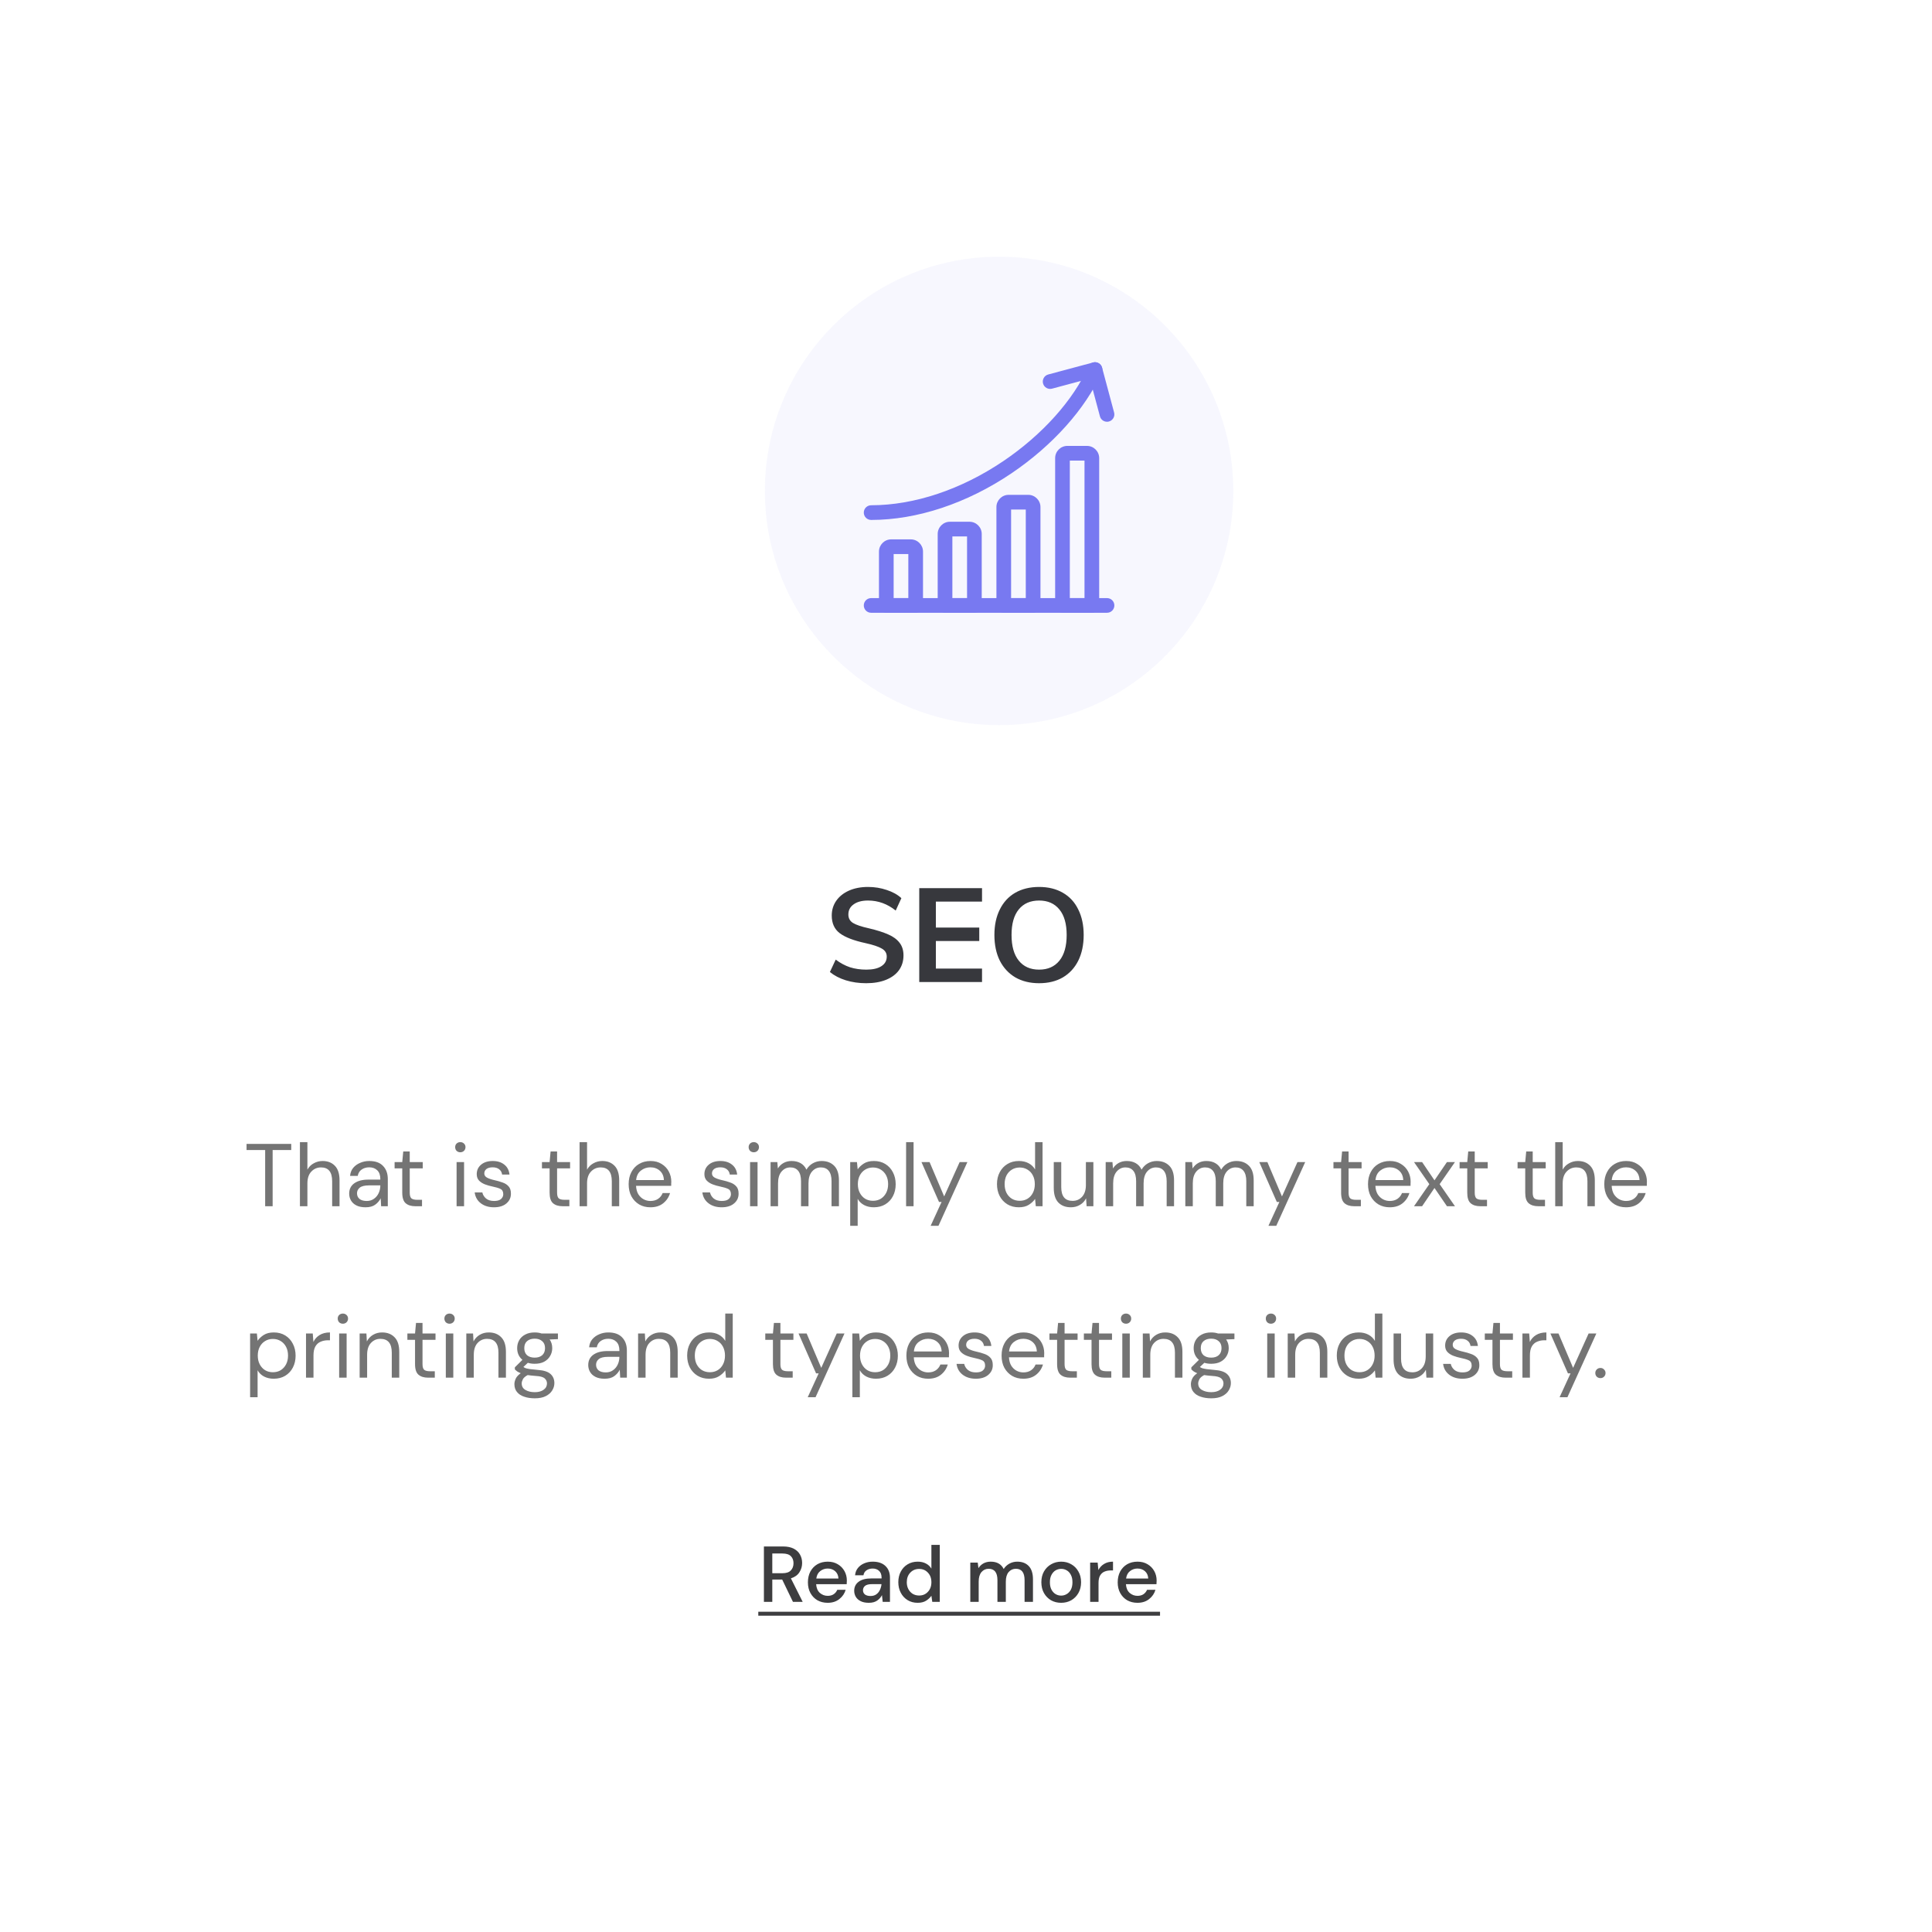 <svg width="293" height="293" viewBox="0 0 293 293" fill="none" xmlns="http://www.w3.org/2000/svg">
<g filter="url(#filter0_d_2_254)">
<rect x="12" y="6" width="268.932" height="268.932" rx="15" fill="white"/>
</g>
<path d="M131.36 149.111C130.267 149.111 129.24 148.965 128.28 148.671C127.333 148.378 126.527 147.958 125.86 147.411L126.74 145.531C127.433 146.051 128.153 146.438 128.9 146.691C129.66 146.931 130.487 147.051 131.38 147.051C132.367 147.051 133.127 146.878 133.66 146.531C134.207 146.185 134.48 145.698 134.48 145.071C134.48 144.538 134.227 144.131 133.72 143.851C133.227 143.558 132.407 143.285 131.26 143.031C129.473 142.645 128.173 142.145 127.36 141.531C126.547 140.918 126.14 140.025 126.14 138.851C126.14 138.011 126.367 137.265 126.82 136.611C127.273 135.958 127.913 135.445 128.74 135.071C129.58 134.698 130.547 134.511 131.64 134.511C132.64 134.511 133.587 134.665 134.48 134.971C135.387 135.265 136.127 135.678 136.7 136.211L135.84 138.091C134.573 137.078 133.173 136.571 131.64 136.571C130.72 136.571 129.993 136.765 129.46 137.151C128.927 137.525 128.66 138.038 128.66 138.691C128.66 139.251 128.893 139.678 129.36 139.971C129.84 140.265 130.653 140.538 131.8 140.791C132.987 141.071 133.953 141.378 134.7 141.711C135.447 142.031 136.02 142.451 136.42 142.971C136.82 143.478 137.02 144.118 137.02 144.891C137.02 145.745 136.793 146.491 136.34 147.131C135.887 147.758 135.233 148.245 134.38 148.591C133.527 148.938 132.52 149.111 131.36 149.111ZM139.411 134.691H148.931V136.731H141.931V140.671H148.511V142.711H141.931V146.891H148.931V148.931H139.411V134.691ZM157.587 149.111C156.213 149.111 155.013 148.818 153.987 148.231C152.973 147.631 152.187 146.785 151.627 145.691C151.08 144.585 150.807 143.285 150.807 141.791C150.807 140.311 151.08 139.025 151.627 137.931C152.173 136.825 152.953 135.978 153.967 135.391C154.993 134.805 156.2 134.511 157.587 134.511C158.973 134.511 160.173 134.805 161.187 135.391C162.213 135.978 162.993 136.825 163.527 137.931C164.073 139.025 164.347 140.311 164.347 141.791C164.347 143.285 164.073 144.585 163.527 145.691C162.98 146.785 162.2 147.631 161.187 148.231C160.173 148.818 158.973 149.111 157.587 149.111ZM157.587 147.051C158.907 147.051 159.933 146.598 160.667 145.691C161.4 144.785 161.767 143.485 161.767 141.791C161.767 140.111 161.4 138.825 160.667 137.931C159.933 137.025 158.907 136.571 157.587 136.571C156.267 136.571 155.24 137.018 154.507 137.911C153.773 138.805 153.407 140.098 153.407 141.791C153.407 143.485 153.773 144.785 154.507 145.691C155.24 146.598 156.267 147.051 157.587 147.051Z" fill="#37383D"/>
<path d="M40.213 182.931V174.413H37.391V173.481H44.168V174.413H41.347V182.931H40.213ZM45.486 182.931V173.211H46.62V177.383C46.845 176.969 47.164 176.649 47.578 176.424C47.992 176.19 48.442 176.073 48.928 176.073C49.702 176.073 50.323 176.316 50.791 176.802C51.259 177.279 51.493 178.017 51.493 179.016V182.931H50.373V179.138C50.373 177.743 49.81 177.045 48.685 177.045C48.1 177.045 47.61 177.257 47.214 177.68C46.818 178.094 46.62 178.688 46.62 179.462V182.931H45.486ZM55.439 183.093C54.881 183.093 54.417 182.999 54.048 182.81C53.679 182.621 53.405 182.369 53.225 182.054C53.045 181.739 52.955 181.397 52.955 181.028C52.955 180.344 53.216 179.817 53.738 179.448C54.26 179.079 54.971 178.895 55.871 178.895H57.68V178.814C57.68 178.229 57.527 177.788 57.221 177.491C56.915 177.185 56.505 177.032 55.992 177.032C55.551 177.032 55.169 177.144 54.845 177.369C54.53 177.585 54.332 177.905 54.251 178.328H53.09C53.135 177.842 53.297 177.432 53.576 177.099C53.864 176.766 54.219 176.514 54.642 176.343C55.065 176.163 55.515 176.073 55.992 176.073C56.928 176.073 57.63 176.325 58.098 176.829C58.575 177.324 58.814 177.986 58.814 178.814V182.931H57.801L57.734 181.73C57.545 182.108 57.266 182.432 56.897 182.702C56.537 182.963 56.051 183.093 55.439 183.093ZM55.614 182.135C56.046 182.135 56.415 182.022 56.721 181.797C57.036 181.572 57.275 181.28 57.437 180.92C57.599 180.56 57.68 180.182 57.68 179.786V179.772H55.965C55.299 179.772 54.827 179.889 54.548 180.123C54.278 180.348 54.143 180.632 54.143 180.974C54.143 181.325 54.269 181.608 54.521 181.824C54.782 182.031 55.146 182.135 55.614 182.135ZM62.976 182.931C62.364 182.931 61.883 182.783 61.532 182.486C61.181 182.189 61.005 181.653 61.005 180.879V177.194H59.844V176.235H61.005L61.154 174.629H62.139V176.235H64.11V177.194H62.139V180.879C62.139 181.302 62.225 181.59 62.396 181.743C62.567 181.887 62.868 181.959 63.3 181.959H64.002V182.931H62.976ZM69.812 174.75C69.587 174.75 69.398 174.678 69.245 174.534C69.101 174.381 69.029 174.192 69.029 173.967C69.029 173.751 69.101 173.571 69.245 173.427C69.398 173.283 69.587 173.211 69.812 173.211C70.028 173.211 70.213 173.283 70.366 173.427C70.519 173.571 70.595 173.751 70.595 173.967C70.595 174.192 70.519 174.381 70.366 174.534C70.213 174.678 70.028 174.75 69.812 174.75ZM69.245 182.931V176.235H70.379V182.931H69.245ZM74.919 183.093C74.118 183.093 73.452 182.891 72.921 182.486C72.39 182.081 72.079 181.532 71.989 180.839H73.15C73.222 181.19 73.407 181.496 73.704 181.757C74.01 182.009 74.419 182.135 74.932 182.135C75.409 182.135 75.76 182.036 75.985 181.838C76.21 181.631 76.323 181.388 76.323 181.109C76.323 180.704 76.174 180.434 75.877 180.299C75.589 180.164 75.18 180.042 74.649 179.934C74.289 179.862 73.929 179.759 73.569 179.624C73.209 179.489 72.907 179.3 72.664 179.057C72.421 178.805 72.3 178.476 72.3 178.071C72.3 177.486 72.516 177.009 72.948 176.64C73.389 176.262 73.983 176.073 74.73 176.073C75.441 176.073 76.021 176.253 76.471 176.613C76.93 176.964 77.196 177.468 77.268 178.125H76.147C76.102 177.783 75.954 177.518 75.702 177.329C75.459 177.131 75.13 177.032 74.716 177.032C74.311 177.032 73.996 177.117 73.771 177.288C73.555 177.459 73.447 177.684 73.447 177.963C73.447 178.233 73.587 178.445 73.866 178.598C74.154 178.751 74.541 178.881 75.027 178.989C75.441 179.079 75.832 179.192 76.201 179.327C76.579 179.453 76.885 179.646 77.119 179.907C77.362 180.159 77.484 180.528 77.484 181.014C77.493 181.617 77.263 182.117 76.795 182.513C76.336 182.9 75.711 183.093 74.919 183.093ZM85.323 182.931C84.711 182.931 84.229 182.783 83.878 182.486C83.527 182.189 83.352 181.653 83.352 180.879V177.194H82.191V176.235H83.352L83.5 174.629H84.486V176.235H86.457V177.194H84.486V180.879C84.486 181.302 84.571 181.59 84.742 181.743C84.913 181.887 85.215 181.959 85.647 181.959H86.349V182.931H85.323ZM87.897 182.931V173.211H89.031V177.383C89.256 176.969 89.576 176.649 89.99 176.424C90.404 176.19 90.854 176.073 91.34 176.073C92.114 176.073 92.735 176.316 93.203 176.802C93.671 177.279 93.905 178.017 93.905 179.016V182.931H92.784V179.138C92.784 177.743 92.222 177.045 91.097 177.045C90.512 177.045 90.021 177.257 89.625 177.68C89.229 178.094 89.031 178.688 89.031 179.462V182.931H87.897ZM98.633 183.093C97.994 183.093 97.427 182.949 96.932 182.661C96.437 182.364 96.046 181.955 95.758 181.433C95.479 180.911 95.339 180.294 95.339 179.583C95.339 178.881 95.479 178.269 95.758 177.747C96.037 177.216 96.424 176.807 96.919 176.519C97.423 176.222 98.003 176.073 98.66 176.073C99.308 176.073 99.866 176.222 100.334 176.519C100.811 176.807 101.176 177.189 101.428 177.666C101.68 178.143 101.806 178.656 101.806 179.205C101.806 179.304 101.801 179.403 101.792 179.502C101.792 179.601 101.792 179.714 101.792 179.84H96.46C96.487 180.353 96.604 180.78 96.811 181.122C97.027 181.455 97.292 181.707 97.607 181.878C97.931 182.049 98.273 182.135 98.633 182.135C99.101 182.135 99.493 182.027 99.808 181.811C100.123 181.595 100.352 181.302 100.496 180.933H101.617C101.437 181.554 101.09 182.072 100.577 182.486C100.073 182.891 99.425 183.093 98.633 183.093ZM98.633 177.032C98.093 177.032 97.612 177.198 97.189 177.531C96.775 177.855 96.536 178.332 96.473 178.962H100.685C100.658 178.359 100.451 177.887 100.064 177.545C99.677 177.203 99.2 177.032 98.633 177.032ZM109.447 183.093C108.646 183.093 107.98 182.891 107.449 182.486C106.918 182.081 106.607 181.532 106.517 180.839H107.678C107.75 181.19 107.935 181.496 108.232 181.757C108.538 182.009 108.947 182.135 109.46 182.135C109.937 182.135 110.288 182.036 110.513 181.838C110.738 181.631 110.851 181.388 110.851 181.109C110.851 180.704 110.702 180.434 110.405 180.299C110.117 180.164 109.708 180.042 109.177 179.934C108.817 179.862 108.457 179.759 108.097 179.624C107.737 179.489 107.435 179.3 107.192 179.057C106.949 178.805 106.828 178.476 106.828 178.071C106.828 177.486 107.044 177.009 107.476 176.64C107.917 176.262 108.511 176.073 109.258 176.073C109.969 176.073 110.549 176.253 110.999 176.613C111.458 176.964 111.724 177.468 111.796 178.125H110.675C110.63 177.783 110.482 177.518 110.23 177.329C109.987 177.131 109.658 177.032 109.244 177.032C108.839 177.032 108.524 177.117 108.299 177.288C108.083 177.459 107.975 177.684 107.975 177.963C107.975 178.233 108.115 178.445 108.394 178.598C108.682 178.751 109.069 178.881 109.555 178.989C109.969 179.079 110.36 179.192 110.729 179.327C111.107 179.453 111.413 179.646 111.647 179.907C111.89 180.159 112.012 180.528 112.012 181.014C112.021 181.617 111.791 182.117 111.323 182.513C110.864 182.9 110.239 183.093 109.447 183.093ZM114.32 174.75C114.095 174.75 113.906 174.678 113.753 174.534C113.609 174.381 113.537 174.192 113.537 173.967C113.537 173.751 113.609 173.571 113.753 173.427C113.906 173.283 114.095 173.211 114.32 173.211C114.536 173.211 114.721 173.283 114.874 173.427C115.027 173.571 115.103 173.751 115.103 173.967C115.103 174.192 115.027 174.381 114.874 174.534C114.721 174.678 114.536 174.75 114.32 174.75ZM113.753 182.931V176.235H114.887V182.931H113.753ZM116.862 182.931V176.235H117.888L117.969 177.207C118.185 176.847 118.473 176.568 118.833 176.37C119.193 176.172 119.598 176.073 120.048 176.073C120.579 176.073 121.033 176.181 121.411 176.397C121.798 176.613 122.095 176.942 122.302 177.383C122.536 176.978 122.856 176.658 123.261 176.424C123.675 176.19 124.12 176.073 124.597 176.073C125.398 176.073 126.037 176.316 126.514 176.802C126.991 177.279 127.23 178.017 127.23 179.016V182.931H126.109V179.138C126.109 178.445 125.97 177.923 125.691 177.572C125.412 177.221 125.011 177.045 124.489 177.045C123.949 177.045 123.499 177.257 123.139 177.68C122.788 178.094 122.613 178.688 122.613 179.462V182.931H121.479V179.138C121.479 178.445 121.339 177.923 121.06 177.572C120.781 177.221 120.381 177.045 119.859 177.045C119.328 177.045 118.882 177.257 118.522 177.68C118.171 178.094 117.996 178.688 117.996 179.462V182.931H116.862ZM128.938 185.901V176.235H129.964L130.072 177.342C130.288 177.018 130.594 176.726 130.99 176.465C131.395 176.204 131.908 176.073 132.529 176.073C133.195 176.073 133.775 176.226 134.27 176.532C134.765 176.838 135.148 177.257 135.418 177.788C135.697 178.319 135.836 178.922 135.836 179.597C135.836 180.272 135.697 180.875 135.418 181.406C135.148 181.928 134.761 182.342 134.257 182.648C133.762 182.945 133.181 183.093 132.515 183.093C131.966 183.093 131.476 182.981 131.044 182.756C130.621 182.531 130.297 182.216 130.072 181.811V185.901H128.938ZM132.394 182.108C132.844 182.108 133.24 182.004 133.582 181.797C133.924 181.581 134.194 181.284 134.392 180.906C134.59 180.528 134.689 180.087 134.689 179.583C134.689 179.079 134.59 178.638 134.392 178.26C134.194 177.882 133.924 177.59 133.582 177.383C133.24 177.167 132.844 177.059 132.394 177.059C131.944 177.059 131.548 177.167 131.206 177.383C130.864 177.59 130.594 177.882 130.396 178.26C130.198 178.638 130.099 179.079 130.099 179.583C130.099 180.087 130.198 180.528 130.396 180.906C130.594 181.284 130.864 181.581 131.206 181.797C131.548 182.004 131.944 182.108 132.394 182.108ZM137.415 182.931V173.211H138.549V182.931H137.415ZM141.137 185.901L142.797 182.283H142.406L139.746 176.235H140.975L143.189 181.446L145.538 176.235H146.712L142.325 185.901H141.137ZM154.519 183.093C153.853 183.093 153.268 182.94 152.764 182.634C152.269 182.328 151.882 181.91 151.603 181.379C151.333 180.848 151.198 180.245 151.198 179.57C151.198 178.895 151.338 178.296 151.617 177.774C151.896 177.243 152.283 176.829 152.778 176.532C153.273 176.226 153.858 176.073 154.533 176.073C155.082 176.073 155.568 176.186 155.991 176.411C156.414 176.636 156.742 176.951 156.976 177.356V173.211H158.11V182.931H157.084L156.976 181.824C156.76 182.148 156.45 182.441 156.045 182.702C155.64 182.963 155.131 183.093 154.519 183.093ZM154.641 182.108C155.091 182.108 155.487 182.004 155.829 181.797C156.18 181.581 156.45 181.284 156.639 180.906C156.837 180.528 156.936 180.087 156.936 179.583C156.936 179.079 156.837 178.638 156.639 178.26C156.45 177.882 156.18 177.59 155.829 177.383C155.487 177.167 155.091 177.059 154.641 177.059C154.2 177.059 153.804 177.167 153.453 177.383C153.111 177.59 152.841 177.882 152.643 178.26C152.454 178.638 152.359 179.079 152.359 179.583C152.359 180.087 152.454 180.528 152.643 180.906C152.841 181.284 153.111 181.581 153.453 181.797C153.804 182.004 154.2 182.108 154.641 182.108ZM162.402 183.093C161.61 183.093 160.98 182.855 160.512 182.378C160.044 181.892 159.81 181.149 159.81 180.15V176.235H160.944V180.029C160.944 181.424 161.516 182.121 162.659 182.121C163.244 182.121 163.725 181.914 164.103 181.5C164.49 181.077 164.684 180.479 164.684 179.705V176.235H165.818V182.931H164.792L164.711 181.73C164.504 182.153 164.193 182.486 163.779 182.729C163.374 182.972 162.915 183.093 162.402 183.093ZM167.684 182.931V176.235H168.71L168.791 177.207C169.007 176.847 169.295 176.568 169.655 176.37C170.015 176.172 170.42 176.073 170.87 176.073C171.401 176.073 171.856 176.181 172.234 176.397C172.621 176.613 172.918 176.942 173.125 177.383C173.359 176.978 173.678 176.658 174.083 176.424C174.497 176.19 174.943 176.073 175.42 176.073C176.221 176.073 176.86 176.316 177.337 176.802C177.814 177.279 178.052 178.017 178.052 179.016V182.931H176.932V179.138C176.932 178.445 176.792 177.923 176.513 177.572C176.234 177.221 175.834 177.045 175.312 177.045C174.772 177.045 174.322 177.257 173.962 177.68C173.611 178.094 173.435 178.688 173.435 179.462V182.931H172.301V179.138C172.301 178.445 172.162 177.923 171.883 177.572C171.604 177.221 171.203 177.045 170.681 177.045C170.15 177.045 169.705 177.257 169.345 177.68C168.994 178.094 168.818 178.688 168.818 179.462V182.931H167.684ZM179.761 182.931V176.235H180.787L180.868 177.207C181.084 176.847 181.372 176.568 181.732 176.37C182.092 176.172 182.497 176.073 182.947 176.073C183.478 176.073 183.932 176.181 184.31 176.397C184.697 176.613 184.994 176.942 185.201 177.383C185.435 176.978 185.755 176.658 186.16 176.424C186.574 176.19 187.019 176.073 187.496 176.073C188.297 176.073 188.936 176.316 189.413 176.802C189.89 177.279 190.129 178.017 190.129 179.016V182.931H189.008V179.138C189.008 178.445 188.869 177.923 188.59 177.572C188.311 177.221 187.91 177.045 187.388 177.045C186.848 177.045 186.398 177.257 186.038 177.68C185.687 178.094 185.512 178.688 185.512 179.462V182.931H184.378V179.138C184.378 178.445 184.238 177.923 183.959 177.572C183.68 177.221 183.28 177.045 182.758 177.045C182.227 177.045 181.781 177.257 181.421 177.68C181.07 178.094 180.895 178.688 180.895 179.462V182.931H179.761ZM192.368 185.901L194.028 182.283H193.637L190.977 176.235H192.206L194.42 181.446L196.769 176.235H197.943L193.556 185.901H192.368ZM205.359 182.931C204.747 182.931 204.266 182.783 203.915 182.486C203.564 182.189 203.388 181.653 203.388 180.879V177.194H202.227V176.235H203.388L203.537 174.629H204.522V176.235H206.493V177.194H204.522V180.879C204.522 181.302 204.608 181.59 204.779 181.743C204.95 181.887 205.251 181.959 205.683 181.959H206.385V182.931H205.359ZM210.76 183.093C210.121 183.093 209.554 182.949 209.059 182.661C208.564 182.364 208.172 181.955 207.884 181.433C207.605 180.911 207.466 180.294 207.466 179.583C207.466 178.881 207.605 178.269 207.884 177.747C208.163 177.216 208.55 176.807 209.045 176.519C209.549 176.222 210.13 176.073 210.787 176.073C211.435 176.073 211.993 176.222 212.461 176.519C212.938 176.807 213.302 177.189 213.554 177.666C213.806 178.143 213.932 178.656 213.932 179.205C213.932 179.304 213.928 179.403 213.919 179.502C213.919 179.601 213.919 179.714 213.919 179.84H208.586C208.613 180.353 208.73 180.78 208.937 181.122C209.153 181.455 209.419 181.707 209.734 181.878C210.058 182.049 210.4 182.135 210.76 182.135C211.228 182.135 211.619 182.027 211.934 181.811C212.249 181.595 212.479 181.302 212.623 180.933H213.743C213.563 181.554 213.217 182.072 212.704 182.486C212.2 182.891 211.552 183.093 210.76 183.093ZM210.76 177.032C210.22 177.032 209.738 177.198 209.315 177.531C208.901 177.855 208.663 178.332 208.6 178.962H212.812C212.785 178.359 212.578 177.887 212.191 177.545C211.804 177.203 211.327 177.032 210.76 177.032ZM214.444 182.931L216.766 179.583L214.444 176.235H215.672L217.549 179.003L219.439 176.235H220.654L218.332 179.583L220.654 182.931H219.439L217.549 180.164L215.672 182.931H214.444ZM224.489 182.931C223.877 182.931 223.395 182.783 223.044 182.486C222.693 182.189 222.518 181.653 222.518 180.879V177.194H221.357V176.235H222.518L222.666 174.629H223.652V176.235H225.623V177.194H223.652V180.879C223.652 181.302 223.737 181.59 223.908 181.743C224.079 181.887 224.381 181.959 224.813 181.959H225.515V182.931H224.489ZM233.282 182.931C232.67 182.931 232.189 182.783 231.838 182.486C231.487 182.189 231.311 181.653 231.311 180.879V177.194H230.15V176.235H231.311L231.46 174.629H232.445V176.235H234.416V177.194H232.445V180.879C232.445 181.302 232.531 181.59 232.702 181.743C232.873 181.887 233.174 181.959 233.606 181.959H234.308V182.931H233.282ZM235.857 182.931V173.211H236.991V177.383C237.216 176.969 237.535 176.649 237.949 176.424C238.363 176.19 238.813 176.073 239.299 176.073C240.073 176.073 240.694 176.316 241.162 176.802C241.63 177.279 241.864 178.017 241.864 179.016V182.931H240.744V179.138C240.744 177.743 240.181 177.045 239.056 177.045C238.471 177.045 237.981 177.257 237.585 177.68C237.189 178.094 236.991 178.688 236.991 179.462V182.931H235.857ZM246.593 183.093C245.954 183.093 245.387 182.949 244.892 182.661C244.397 182.364 244.005 181.955 243.717 181.433C243.438 180.911 243.299 180.294 243.299 179.583C243.299 178.881 243.438 178.269 243.717 177.747C243.996 177.216 244.383 176.807 244.878 176.519C245.382 176.222 245.963 176.073 246.62 176.073C247.268 176.073 247.826 176.222 248.294 176.519C248.771 176.807 249.135 177.189 249.387 177.666C249.639 178.143 249.765 178.656 249.765 179.205C249.765 179.304 249.761 179.403 249.752 179.502C249.752 179.601 249.752 179.714 249.752 179.84H244.419C244.446 180.353 244.563 180.78 244.77 181.122C244.986 181.455 245.252 181.707 245.567 181.878C245.891 182.049 246.233 182.135 246.593 182.135C247.061 182.135 247.452 182.027 247.767 181.811C248.082 181.595 248.312 181.302 248.456 180.933H249.576C249.396 181.554 249.05 182.072 248.537 182.486C248.033 182.891 247.385 183.093 246.593 183.093ZM246.593 177.032C246.053 177.032 245.571 177.198 245.148 177.531C244.734 177.855 244.496 178.332 244.433 178.962H248.645C248.618 178.359 248.411 177.887 248.024 177.545C247.637 177.203 247.16 177.032 246.593 177.032ZM37.931 211.901V202.235H38.957L39.065 203.342C39.281 203.018 39.587 202.726 39.983 202.465C40.388 202.204 40.901 202.073 41.522 202.073C42.188 202.073 42.769 202.226 43.264 202.532C43.759 202.838 44.141 203.257 44.411 203.788C44.69 204.319 44.83 204.922 44.83 205.597C44.83 206.272 44.69 206.875 44.411 207.406C44.141 207.928 43.754 208.342 43.25 208.648C42.755 208.945 42.175 209.093 41.509 209.093C40.96 209.093 40.469 208.981 40.037 208.756C39.614 208.531 39.29 208.216 39.065 207.811V211.901H37.931ZM41.387 208.108C41.837 208.108 42.233 208.004 42.575 207.797C42.917 207.581 43.187 207.284 43.385 206.906C43.583 206.528 43.682 206.087 43.682 205.583C43.682 205.079 43.583 204.638 43.385 204.26C43.187 203.882 42.917 203.59 42.575 203.383C42.233 203.167 41.837 203.059 41.387 203.059C40.937 203.059 40.541 203.167 40.199 203.383C39.857 203.59 39.587 203.882 39.389 204.26C39.191 204.638 39.092 205.079 39.092 205.583C39.092 206.087 39.191 206.528 39.389 206.906C39.587 207.284 39.857 207.581 40.199 207.797C40.541 208.004 40.937 208.108 41.387 208.108ZM46.408 208.931V202.235H47.434L47.529 203.518C47.736 203.077 48.051 202.726 48.474 202.465C48.897 202.204 49.419 202.073 50.04 202.073V203.261H49.73C49.334 203.261 48.969 203.333 48.636 203.477C48.303 203.612 48.038 203.846 47.84 204.179C47.642 204.512 47.542 204.971 47.542 205.556V208.931H46.408ZM52.001 200.75C51.776 200.75 51.587 200.678 51.434 200.534C51.29 200.381 51.218 200.192 51.218 199.967C51.218 199.751 51.29 199.571 51.434 199.427C51.587 199.283 51.776 199.211 52.001 199.211C52.217 199.211 52.402 199.283 52.555 199.427C52.708 199.571 52.784 199.751 52.784 199.967C52.784 200.192 52.708 200.381 52.555 200.534C52.402 200.678 52.217 200.75 52.001 200.75ZM51.434 208.931V202.235H52.568V208.931H51.434ZM54.543 208.931V202.235H55.569L55.636 203.437C55.852 203.014 56.163 202.681 56.568 202.438C56.973 202.195 57.432 202.073 57.945 202.073C58.737 202.073 59.367 202.316 59.835 202.802C60.312 203.279 60.55 204.017 60.55 205.016V208.931H59.416V205.138C59.416 203.743 58.84 203.045 57.688 203.045C57.112 203.045 56.631 203.257 56.244 203.68C55.866 204.094 55.677 204.688 55.677 205.462V208.931H54.543ZM64.914 208.931C64.302 208.931 63.821 208.783 63.47 208.486C63.119 208.189 62.943 207.653 62.943 206.879V203.194H61.782V202.235H62.943L63.092 200.629H64.077V202.235H66.048V203.194H64.077V206.879C64.077 207.302 64.163 207.59 64.334 207.743C64.505 207.887 64.806 207.959 65.238 207.959H65.94V208.931H64.914ZM68.178 200.75C67.953 200.75 67.764 200.678 67.611 200.534C67.467 200.381 67.395 200.192 67.395 199.967C67.395 199.751 67.467 199.571 67.611 199.427C67.764 199.283 67.953 199.211 68.178 199.211C68.394 199.211 68.578 199.283 68.731 199.427C68.884 199.571 68.961 199.751 68.961 199.967C68.961 200.192 68.884 200.381 68.731 200.534C68.578 200.678 68.394 200.75 68.178 200.75ZM67.611 208.931V202.235H68.745V208.931H67.611ZM70.719 208.931V202.235H71.745L71.812 203.437C72.028 203.014 72.339 202.681 72.744 202.438C73.149 202.195 73.608 202.073 74.121 202.073C74.913 202.073 75.543 202.316 76.011 202.802C76.488 203.279 76.727 204.017 76.727 205.016V208.931H75.593V205.138C75.593 203.743 75.016 203.045 73.865 203.045C73.288 203.045 72.807 203.257 72.42 203.68C72.042 204.094 71.853 204.688 71.853 205.462V208.931H70.719ZM81.091 206.825C80.713 206.825 80.366 206.776 80.051 206.677L79.376 207.311C79.475 207.383 79.597 207.446 79.741 207.5C79.894 207.545 80.11 207.59 80.389 207.635C80.668 207.671 81.059 207.712 81.563 207.757C82.463 207.82 83.107 208.027 83.494 208.378C83.881 208.729 84.074 209.188 84.074 209.755C84.074 210.142 83.966 210.511 83.75 210.862C83.543 211.213 83.219 211.501 82.778 211.726C82.346 211.951 81.788 212.063 81.104 212.063C80.501 212.063 79.966 211.982 79.498 211.82C79.03 211.667 78.665 211.429 78.404 211.105C78.143 210.79 78.013 210.389 78.013 209.903C78.013 209.651 78.08 209.377 78.215 209.08C78.35 208.792 78.602 208.517 78.971 208.256C78.773 208.175 78.602 208.09 78.458 208C78.323 207.901 78.197 207.793 78.08 207.676V207.365L79.228 206.231C78.697 205.781 78.431 205.187 78.431 204.449C78.431 204.008 78.535 203.608 78.742 203.248C78.949 202.888 79.25 202.604 79.646 202.397C80.042 202.181 80.524 202.073 81.091 202.073C81.478 202.073 81.829 202.127 82.144 202.235H84.614V203.086L83.359 203.14C83.62 203.518 83.75 203.954 83.75 204.449C83.75 204.89 83.642 205.291 83.426 205.651C83.219 206.011 82.918 206.299 82.522 206.515C82.135 206.722 81.658 206.825 81.091 206.825ZM81.091 205.894C81.568 205.894 81.946 205.772 82.225 205.529C82.513 205.277 82.657 204.917 82.657 204.449C82.657 203.99 82.513 203.639 82.225 203.396C81.946 203.144 81.568 203.018 81.091 203.018C80.605 203.018 80.218 203.144 79.93 203.396C79.651 203.639 79.511 203.99 79.511 204.449C79.511 204.917 79.651 205.277 79.93 205.529C80.218 205.772 80.605 205.894 81.091 205.894ZM79.12 209.795C79.12 210.245 79.309 210.578 79.687 210.794C80.065 211.019 80.537 211.132 81.104 211.132C81.662 211.132 82.108 211.01 82.441 210.767C82.783 210.524 82.954 210.2 82.954 209.795C82.954 209.507 82.837 209.255 82.603 209.039C82.369 208.832 81.937 208.711 81.307 208.675C80.812 208.639 80.384 208.594 80.024 208.54C79.655 208.738 79.412 208.949 79.295 209.174C79.178 209.408 79.12 209.615 79.12 209.795ZM91.694 209.093C91.136 209.093 90.672 208.999 90.303 208.81C89.934 208.621 89.66 208.369 89.48 208.054C89.3 207.739 89.21 207.397 89.21 207.028C89.21 206.344 89.471 205.817 89.993 205.448C90.515 205.079 91.226 204.895 92.126 204.895H93.935V204.814C93.935 204.229 93.782 203.788 93.476 203.491C93.17 203.185 92.76 203.032 92.247 203.032C91.806 203.032 91.424 203.144 91.1 203.369C90.785 203.585 90.587 203.905 90.506 204.328H89.345C89.39 203.842 89.552 203.432 89.831 203.099C90.119 202.766 90.474 202.514 90.897 202.343C91.32 202.163 91.77 202.073 92.247 202.073C93.183 202.073 93.885 202.325 94.353 202.829C94.83 203.324 95.069 203.986 95.069 204.814V208.931H94.056L93.989 207.73C93.8 208.108 93.521 208.432 93.152 208.702C92.792 208.963 92.306 209.093 91.694 209.093ZM91.869 208.135C92.301 208.135 92.67 208.022 92.976 207.797C93.291 207.572 93.53 207.28 93.692 206.92C93.854 206.56 93.935 206.182 93.935 205.786V205.772H92.22C91.554 205.772 91.082 205.889 90.803 206.123C90.533 206.348 90.398 206.632 90.398 206.974C90.398 207.325 90.524 207.608 90.776 207.824C91.037 208.031 91.401 208.135 91.869 208.135ZM96.77 208.931V202.235H97.796L97.863 203.437C98.079 203.014 98.39 202.681 98.795 202.438C99.2 202.195 99.659 202.073 100.172 202.073C100.964 202.073 101.594 202.316 102.062 202.802C102.539 203.279 102.777 204.017 102.777 205.016V208.931H101.643V205.138C101.643 203.743 101.067 203.045 99.915 203.045C99.339 203.045 98.858 203.257 98.471 203.68C98.093 204.094 97.904 204.688 97.904 205.462V208.931H96.77ZM107.533 209.093C106.867 209.093 106.282 208.94 105.778 208.634C105.283 208.328 104.896 207.91 104.617 207.379C104.347 206.848 104.212 206.245 104.212 205.57C104.212 204.895 104.351 204.296 104.63 203.774C104.909 203.243 105.296 202.829 105.791 202.532C106.286 202.226 106.871 202.073 107.546 202.073C108.095 202.073 108.581 202.186 109.004 202.411C109.427 202.636 109.756 202.951 109.99 203.356V199.211H111.124V208.931H110.098L109.99 207.824C109.774 208.148 109.463 208.441 109.058 208.702C108.653 208.963 108.145 209.093 107.533 209.093ZM107.654 208.108C108.104 208.108 108.5 208.004 108.842 207.797C109.193 207.581 109.463 207.284 109.652 206.906C109.85 206.528 109.949 206.087 109.949 205.583C109.949 205.079 109.85 204.638 109.652 204.26C109.463 203.882 109.193 203.59 108.842 203.383C108.5 203.167 108.104 203.059 107.654 203.059C107.213 203.059 106.817 203.167 106.466 203.383C106.124 203.59 105.854 203.882 105.656 204.26C105.467 204.638 105.373 205.079 105.373 205.583C105.373 206.087 105.467 206.528 105.656 206.906C105.854 207.284 106.124 207.581 106.466 207.797C106.817 208.004 107.213 208.108 107.654 208.108ZM119.191 208.931C118.579 208.931 118.098 208.783 117.747 208.486C117.396 208.189 117.22 207.653 117.22 206.879V203.194H116.059V202.235H117.22L117.369 200.629H118.354V202.235H120.325V203.194H118.354V206.879C118.354 207.302 118.44 207.59 118.611 207.743C118.782 207.887 119.083 207.959 119.515 207.959H120.217V208.931H119.191ZM122.495 211.901L124.155 208.283H123.764L121.104 202.235H122.333L124.547 207.446L126.896 202.235H128.07L123.683 211.901H122.495ZM129.267 211.901V202.235H130.293L130.401 203.342C130.617 203.018 130.923 202.726 131.319 202.465C131.724 202.204 132.237 202.073 132.858 202.073C133.524 202.073 134.105 202.226 134.6 202.532C135.095 202.838 135.477 203.257 135.747 203.788C136.026 204.319 136.166 204.922 136.166 205.597C136.166 206.272 136.026 206.875 135.747 207.406C135.477 207.928 135.09 208.342 134.586 208.648C134.091 208.945 133.511 209.093 132.845 209.093C132.296 209.093 131.805 208.981 131.373 208.756C130.95 208.531 130.626 208.216 130.401 207.811V211.901H129.267ZM132.723 208.108C133.173 208.108 133.569 208.004 133.911 207.797C134.253 207.581 134.523 207.284 134.721 206.906C134.919 206.528 135.018 206.087 135.018 205.583C135.018 205.079 134.919 204.638 134.721 204.26C134.523 203.882 134.253 203.59 133.911 203.383C133.569 203.167 133.173 203.059 132.723 203.059C132.273 203.059 131.877 203.167 131.535 203.383C131.193 203.59 130.923 203.882 130.725 204.26C130.527 204.638 130.428 205.079 130.428 205.583C130.428 206.087 130.527 206.528 130.725 206.906C130.923 207.284 131.193 207.581 131.535 207.797C131.877 208.004 132.273 208.108 132.723 208.108ZM140.755 209.093C140.116 209.093 139.549 208.949 139.054 208.661C138.559 208.364 138.167 207.955 137.879 207.433C137.6 206.911 137.461 206.294 137.461 205.583C137.461 204.881 137.6 204.269 137.879 203.747C138.158 203.216 138.545 202.807 139.04 202.519C139.544 202.222 140.125 202.073 140.782 202.073C141.43 202.073 141.988 202.222 142.456 202.519C142.933 202.807 143.297 203.189 143.549 203.666C143.801 204.143 143.927 204.656 143.927 205.205C143.927 205.304 143.923 205.403 143.914 205.502C143.914 205.601 143.914 205.714 143.914 205.84H138.581C138.608 206.353 138.725 206.78 138.932 207.122C139.148 207.455 139.414 207.707 139.729 207.878C140.053 208.049 140.395 208.135 140.755 208.135C141.223 208.135 141.614 208.027 141.929 207.811C142.244 207.595 142.474 207.302 142.618 206.933H143.738C143.558 207.554 143.212 208.072 142.699 208.486C142.195 208.891 141.547 209.093 140.755 209.093ZM140.755 203.032C140.215 203.032 139.733 203.198 139.31 203.531C138.896 203.855 138.658 204.332 138.595 204.962H142.807C142.78 204.359 142.573 203.887 142.186 203.545C141.799 203.203 141.322 203.032 140.755 203.032ZM147.995 209.093C147.194 209.093 146.528 208.891 145.997 208.486C145.466 208.081 145.156 207.532 145.066 206.839H146.227C146.299 207.19 146.483 207.496 146.78 207.757C147.086 208.009 147.496 208.135 148.009 208.135C148.486 208.135 148.837 208.036 149.062 207.838C149.287 207.631 149.399 207.388 149.399 207.109C149.399 206.704 149.251 206.434 148.954 206.299C148.666 206.164 148.256 206.042 147.725 205.934C147.365 205.862 147.005 205.759 146.645 205.624C146.285 205.489 145.984 205.3 145.741 205.057C145.498 204.805 145.376 204.476 145.376 204.071C145.376 203.486 145.592 203.009 146.024 202.64C146.465 202.262 147.059 202.073 147.806 202.073C148.517 202.073 149.098 202.253 149.548 202.613C150.007 202.964 150.272 203.468 150.344 204.125H149.224C149.179 203.783 149.03 203.518 148.778 203.329C148.535 203.131 148.207 203.032 147.793 203.032C147.388 203.032 147.073 203.117 146.848 203.288C146.632 203.459 146.524 203.684 146.524 203.963C146.524 204.233 146.663 204.445 146.942 204.598C147.23 204.751 147.617 204.881 148.103 204.989C148.517 205.079 148.909 205.192 149.278 205.327C149.656 205.453 149.962 205.646 150.196 205.907C150.439 206.159 150.56 206.528 150.56 207.014C150.569 207.617 150.34 208.117 149.872 208.513C149.413 208.9 148.787 209.093 147.995 209.093ZM155.191 209.093C154.552 209.093 153.985 208.949 153.49 208.661C152.995 208.364 152.603 207.955 152.315 207.433C152.036 206.911 151.897 206.294 151.897 205.583C151.897 204.881 152.036 204.269 152.315 203.747C152.594 203.216 152.981 202.807 153.476 202.519C153.98 202.222 154.561 202.073 155.218 202.073C155.866 202.073 156.424 202.222 156.892 202.519C157.369 202.807 157.733 203.189 157.985 203.666C158.237 204.143 158.363 204.656 158.363 205.205C158.363 205.304 158.359 205.403 158.35 205.502C158.35 205.601 158.35 205.714 158.35 205.84H153.017C153.044 206.353 153.161 206.78 153.368 207.122C153.584 207.455 153.85 207.707 154.165 207.878C154.489 208.049 154.831 208.135 155.191 208.135C155.659 208.135 156.05 208.027 156.365 207.811C156.68 207.595 156.91 207.302 157.054 206.933H158.174C157.994 207.554 157.648 208.072 157.135 208.486C156.631 208.891 155.983 209.093 155.191 209.093ZM155.191 203.032C154.651 203.032 154.169 203.198 153.746 203.531C153.332 203.855 153.094 204.332 153.031 204.962H157.243C157.216 204.359 157.009 203.887 156.622 203.545C156.235 203.203 155.758 203.032 155.191 203.032ZM162.288 208.931C161.676 208.931 161.195 208.783 160.844 208.486C160.493 208.189 160.317 207.653 160.317 206.879V203.194H159.156V202.235H160.317L160.466 200.629H161.451V202.235H163.422V203.194H161.451V206.879C161.451 207.302 161.537 207.59 161.708 207.743C161.879 207.887 162.18 207.959 162.612 207.959H163.314V208.931H162.288ZM167.509 208.931C166.897 208.931 166.416 208.783 166.065 208.486C165.714 208.189 165.538 207.653 165.538 206.879V203.194H164.377V202.235H165.538L165.687 200.629H166.672V202.235H168.643V203.194H166.672V206.879C166.672 207.302 166.758 207.59 166.929 207.743C167.1 207.887 167.401 207.959 167.833 207.959H168.535V208.931H167.509ZM170.772 200.75C170.547 200.75 170.358 200.678 170.205 200.534C170.061 200.381 169.989 200.192 169.989 199.967C169.989 199.751 170.061 199.571 170.205 199.427C170.358 199.283 170.547 199.211 170.772 199.211C170.988 199.211 171.173 199.283 171.326 199.427C171.479 199.571 171.555 199.751 171.555 199.967C171.555 200.192 171.479 200.381 171.326 200.534C171.173 200.678 170.988 200.75 170.772 200.75ZM170.205 208.931V202.235H171.339V208.931H170.205ZM173.314 208.931V202.235H174.34L174.407 203.437C174.623 203.014 174.934 202.681 175.339 202.438C175.744 202.195 176.203 202.073 176.716 202.073C177.508 202.073 178.138 202.316 178.606 202.802C179.083 203.279 179.321 204.017 179.321 205.016V208.931H178.187V205.138C178.187 203.743 177.611 203.045 176.459 203.045C175.883 203.045 175.402 203.257 175.015 203.68C174.637 204.094 174.448 204.688 174.448 205.462V208.931H173.314ZM183.685 206.825C183.307 206.825 182.961 206.776 182.646 206.677L181.971 207.311C182.07 207.383 182.191 207.446 182.335 207.5C182.488 207.545 182.704 207.59 182.983 207.635C183.262 207.671 183.654 207.712 184.158 207.757C185.058 207.82 185.701 208.027 186.088 208.378C186.475 208.729 186.669 209.188 186.669 209.755C186.669 210.142 186.561 210.511 186.345 210.862C186.138 211.213 185.814 211.501 185.373 211.726C184.941 211.951 184.383 212.063 183.699 212.063C183.096 212.063 182.56 211.982 182.092 211.82C181.624 211.667 181.26 211.429 180.999 211.105C180.738 210.79 180.607 210.389 180.607 209.903C180.607 209.651 180.675 209.377 180.81 209.08C180.945 208.792 181.197 208.517 181.566 208.256C181.368 208.175 181.197 208.09 181.053 208C180.918 207.901 180.792 207.793 180.675 207.676V207.365L181.822 206.231C181.291 205.781 181.026 205.187 181.026 204.449C181.026 204.008 181.129 203.608 181.336 203.248C181.543 202.888 181.845 202.604 182.241 202.397C182.637 202.181 183.118 202.073 183.685 202.073C184.072 202.073 184.423 202.127 184.738 202.235H187.209V203.086L185.953 203.14C186.214 203.518 186.345 203.954 186.345 204.449C186.345 204.89 186.237 205.291 186.021 205.651C185.814 206.011 185.512 206.299 185.116 206.515C184.729 206.722 184.252 206.825 183.685 206.825ZM183.685 205.894C184.162 205.894 184.54 205.772 184.819 205.529C185.107 205.277 185.251 204.917 185.251 204.449C185.251 203.99 185.107 203.639 184.819 203.396C184.54 203.144 184.162 203.018 183.685 203.018C183.199 203.018 182.812 203.144 182.524 203.396C182.245 203.639 182.106 203.99 182.106 204.449C182.106 204.917 182.245 205.277 182.524 205.529C182.812 205.772 183.199 205.894 183.685 205.894ZM181.714 209.795C181.714 210.245 181.903 210.578 182.281 210.794C182.659 211.019 183.132 211.132 183.699 211.132C184.257 211.132 184.702 211.01 185.035 210.767C185.377 210.524 185.548 210.2 185.548 209.795C185.548 209.507 185.431 209.255 185.197 209.039C184.963 208.832 184.531 208.711 183.901 208.675C183.406 208.639 182.979 208.594 182.619 208.54C182.25 208.738 182.007 208.949 181.89 209.174C181.773 209.408 181.714 209.615 181.714 209.795ZM192.749 200.75C192.524 200.75 192.335 200.678 192.182 200.534C192.038 200.381 191.966 200.192 191.966 199.967C191.966 199.751 192.038 199.571 192.182 199.427C192.335 199.283 192.524 199.211 192.749 199.211C192.965 199.211 193.15 199.283 193.303 199.427C193.456 199.571 193.532 199.751 193.532 199.967C193.532 200.192 193.456 200.381 193.303 200.534C193.15 200.678 192.965 200.75 192.749 200.75ZM192.182 208.931V202.235H193.316V208.931H192.182ZM195.291 208.931V202.235H196.317L196.384 203.437C196.6 203.014 196.911 202.681 197.316 202.438C197.721 202.195 198.18 202.073 198.693 202.073C199.485 202.073 200.115 202.316 200.583 202.802C201.06 203.279 201.298 204.017 201.298 205.016V208.931H200.164V205.138C200.164 203.743 199.588 203.045 198.436 203.045C197.86 203.045 197.379 203.257 196.992 203.68C196.614 204.094 196.425 204.688 196.425 205.462V208.931H195.291ZM206.054 209.093C205.388 209.093 204.803 208.94 204.299 208.634C203.804 208.328 203.417 207.91 203.138 207.379C202.868 206.848 202.733 206.245 202.733 205.57C202.733 204.895 202.872 204.296 203.151 203.774C203.43 203.243 203.817 202.829 204.312 202.532C204.807 202.226 205.392 202.073 206.067 202.073C206.616 202.073 207.102 202.186 207.525 202.411C207.948 202.636 208.277 202.951 208.511 203.356V199.211H209.645V208.931H208.619L208.511 207.824C208.295 208.148 207.984 208.441 207.579 208.702C207.174 208.963 206.666 209.093 206.054 209.093ZM206.175 208.108C206.625 208.108 207.021 208.004 207.363 207.797C207.714 207.581 207.984 207.284 208.173 206.906C208.371 206.528 208.47 206.087 208.47 205.583C208.47 205.079 208.371 204.638 208.173 204.26C207.984 203.882 207.714 203.59 207.363 203.383C207.021 203.167 206.625 203.059 206.175 203.059C205.734 203.059 205.338 203.167 204.987 203.383C204.645 203.59 204.375 203.882 204.177 204.26C203.988 204.638 203.894 205.079 203.894 205.583C203.894 206.087 203.988 206.528 204.177 206.906C204.375 207.284 204.645 207.581 204.987 207.797C205.338 208.004 205.734 208.108 206.175 208.108ZM213.937 209.093C213.145 209.093 212.515 208.855 212.047 208.378C211.579 207.892 211.345 207.149 211.345 206.15V202.235H212.479V206.029C212.479 207.424 213.05 208.121 214.193 208.121C214.778 208.121 215.26 207.914 215.638 207.5C216.025 207.077 216.218 206.479 216.218 205.705V202.235H217.352V208.931H216.326L216.245 207.73C216.038 208.153 215.728 208.486 215.314 208.729C214.909 208.972 214.45 209.093 213.937 209.093ZM221.784 209.093C220.983 209.093 220.317 208.891 219.786 208.486C219.255 208.081 218.945 207.532 218.855 206.839H220.016C220.088 207.19 220.272 207.496 220.569 207.757C220.875 208.009 221.285 208.135 221.798 208.135C222.275 208.135 222.626 208.036 222.851 207.838C223.076 207.631 223.188 207.388 223.188 207.109C223.188 206.704 223.04 206.434 222.743 206.299C222.455 206.164 222.045 206.042 221.514 205.934C221.154 205.862 220.794 205.759 220.434 205.624C220.074 205.489 219.773 205.3 219.53 205.057C219.287 204.805 219.165 204.476 219.165 204.071C219.165 203.486 219.381 203.009 219.813 202.64C220.254 202.262 220.848 202.073 221.595 202.073C222.306 202.073 222.887 202.253 223.337 202.613C223.796 202.964 224.061 203.468 224.133 204.125H223.013C222.968 203.783 222.819 203.518 222.567 203.329C222.324 203.131 221.996 203.032 221.582 203.032C221.177 203.032 220.862 203.117 220.637 203.288C220.421 203.459 220.313 203.684 220.313 203.963C220.313 204.233 220.452 204.445 220.731 204.598C221.019 204.751 221.406 204.881 221.892 204.989C222.306 205.079 222.698 205.192 223.067 205.327C223.445 205.453 223.751 205.646 223.985 205.907C224.228 206.159 224.349 206.528 224.349 207.014C224.358 207.617 224.129 208.117 223.661 208.513C223.202 208.9 222.576 209.093 221.784 209.093ZM228.312 208.931C227.7 208.931 227.218 208.783 226.867 208.486C226.516 208.189 226.341 207.653 226.341 206.879V203.194H225.18V202.235H226.341L226.489 200.629H227.475V202.235H229.446V203.194H227.475V206.879C227.475 207.302 227.56 207.59 227.731 207.743C227.902 207.887 228.204 207.959 228.636 207.959H229.338V208.931H228.312ZM230.887 208.931V202.235H231.913L232.007 203.518C232.214 203.077 232.529 202.726 232.952 202.465C233.375 202.204 233.897 202.073 234.518 202.073V203.261H234.208C233.812 203.261 233.447 203.333 233.114 203.477C232.781 203.612 232.516 203.846 232.318 204.179C232.12 204.512 232.021 204.971 232.021 205.556V208.931H230.887ZM236.52 211.901L238.18 208.283H237.789L235.129 202.235H236.358L238.572 207.446L240.921 202.235H242.095L237.708 211.901H236.52ZM242.721 208.999C242.496 208.999 242.307 208.927 242.154 208.783C242.01 208.63 241.938 208.445 241.938 208.229C241.938 208.013 242.01 207.833 242.154 207.689C242.307 207.536 242.496 207.46 242.721 207.46C242.937 207.46 243.117 207.536 243.261 207.689C243.414 207.833 243.491 208.013 243.491 208.229C243.491 208.445 243.414 208.63 243.261 208.783C243.117 208.927 242.937 208.999 242.721 208.999Z" fill="#747474"/>
<path d="M115.852 242.931V234.531H118.744C119.408 234.531 119.952 234.643 120.376 234.867C120.808 235.091 121.128 235.395 121.336 235.779C121.544 236.155 121.648 236.575 121.648 237.039C121.648 237.559 121.508 238.031 121.228 238.455C120.956 238.879 120.528 239.183 119.944 239.367L121.732 242.931H120.256L118.624 239.547H117.124V242.931H115.852ZM117.124 238.587H118.672C119.248 238.587 119.668 238.447 119.932 238.167C120.204 237.887 120.34 237.523 120.34 237.075C120.34 236.627 120.208 236.271 119.944 236.007C119.68 235.735 119.252 235.599 118.66 235.599H117.124V238.587ZM125.525 243.075C124.941 243.075 124.421 242.947 123.965 242.691C123.517 242.427 123.165 242.063 122.909 241.599C122.653 241.135 122.525 240.595 122.525 239.979C122.525 239.355 122.649 238.807 122.897 238.335C123.153 237.863 123.505 237.495 123.953 237.231C124.409 236.967 124.937 236.835 125.537 236.835C126.121 236.835 126.629 236.967 127.061 237.231C127.493 237.487 127.829 237.831 128.069 238.263C128.309 238.695 128.429 239.171 128.429 239.691C128.429 239.771 128.425 239.859 128.417 239.955C128.417 240.043 128.413 240.143 128.405 240.255H123.773C123.813 240.831 124.001 241.271 124.337 241.575C124.681 241.871 125.077 242.019 125.525 242.019C125.885 242.019 126.185 241.939 126.425 241.779C126.673 241.611 126.857 241.387 126.977 241.107H128.249C128.089 241.667 127.769 242.135 127.289 242.511C126.817 242.887 126.229 243.075 125.525 243.075ZM125.525 237.879C125.101 237.879 124.725 238.007 124.397 238.263C124.069 238.511 123.869 238.887 123.797 239.391H127.157C127.133 238.927 126.969 238.559 126.665 238.287C126.361 238.015 125.981 237.879 125.525 237.879ZM131.765 243.075C131.261 243.075 130.845 242.991 130.517 242.823C130.189 242.655 129.945 242.435 129.785 242.163C129.625 241.883 129.545 241.579 129.545 241.251C129.545 240.675 129.769 240.219 130.217 239.883C130.665 239.547 131.305 239.379 132.137 239.379H133.697V239.271C133.697 238.807 133.569 238.459 133.313 238.227C133.065 237.995 132.741 237.879 132.341 237.879C131.989 237.879 131.681 237.967 131.417 238.143C131.161 238.311 131.005 238.563 130.949 238.899H129.677C129.717 238.467 129.861 238.099 130.109 237.795C130.365 237.483 130.685 237.247 131.069 237.087C131.461 236.919 131.889 236.835 132.353 236.835C133.185 236.835 133.829 237.055 134.285 237.495C134.741 237.927 134.969 238.519 134.969 239.271V242.931H133.865L133.757 241.911C133.589 242.239 133.345 242.515 133.025 242.739C132.705 242.963 132.285 243.075 131.765 243.075ZM132.017 242.043C132.361 242.043 132.649 241.963 132.881 241.803C133.121 241.635 133.305 241.415 133.433 241.143C133.569 240.871 133.653 240.571 133.685 240.243H132.269C131.765 240.243 131.405 240.331 131.189 240.507C130.981 240.683 130.877 240.903 130.877 241.167C130.877 241.439 130.977 241.655 131.177 241.815C131.385 241.967 131.665 242.043 132.017 242.043ZM139.164 243.075C138.588 243.075 138.08 242.939 137.64 242.667C137.2 242.395 136.856 242.023 136.608 241.551C136.36 241.079 136.236 240.543 136.236 239.943C136.236 239.343 136.36 238.811 136.608 238.347C136.856 237.875 137.2 237.507 137.64 237.243C138.088 236.971 138.6 236.835 139.176 236.835C139.648 236.835 140.06 236.927 140.412 237.111C140.772 237.295 141.052 237.555 141.252 237.891V234.291H142.524V242.931H141.384L141.252 242.007C141.06 242.287 140.796 242.535 140.46 242.751C140.124 242.967 139.692 243.075 139.164 243.075ZM139.392 241.971C139.936 241.971 140.38 241.783 140.724 241.407C141.076 241.031 141.252 240.547 141.252 239.955C141.252 239.355 141.076 238.871 140.724 238.503C140.38 238.127 139.936 237.939 139.392 237.939C138.848 237.939 138.4 238.127 138.048 238.503C137.696 238.871 137.52 239.355 137.52 239.955C137.52 240.347 137.6 240.695 137.76 240.999C137.92 241.303 138.14 241.543 138.42 241.719C138.708 241.887 139.032 241.971 139.392 241.971ZM147.152 242.931V236.979H148.28L148.388 237.819C148.58 237.515 148.832 237.275 149.144 237.099C149.464 236.923 149.832 236.835 150.248 236.835C151.192 236.835 151.848 237.207 152.216 237.951C152.432 237.607 152.72 237.335 153.08 237.135C153.448 236.935 153.844 236.835 154.268 236.835C155.012 236.835 155.596 237.059 156.02 237.507C156.444 237.955 156.656 238.623 156.656 239.511V242.931H155.384V239.643C155.384 238.491 154.944 237.915 154.064 237.915C153.616 237.915 153.248 238.083 152.96 238.419C152.68 238.755 152.54 239.235 152.54 239.859V242.931H151.268V239.643C151.268 238.491 150.824 237.915 149.936 237.915C149.496 237.915 149.132 238.083 148.844 238.419C148.564 238.755 148.424 239.235 148.424 239.859V242.931H147.152ZM160.928 243.075C160.36 243.075 159.848 242.947 159.392 242.691C158.944 242.427 158.588 242.063 158.324 241.599C158.06 241.127 157.928 240.579 157.928 239.955C157.928 239.331 158.06 238.787 158.324 238.323C158.596 237.851 158.96 237.487 159.416 237.231C159.872 236.967 160.38 236.835 160.94 236.835C161.508 236.835 162.016 236.967 162.464 237.231C162.92 237.487 163.28 237.851 163.544 238.323C163.816 238.787 163.952 239.331 163.952 239.955C163.952 240.579 163.816 241.127 163.544 241.599C163.28 242.063 162.92 242.427 162.464 242.691C162.008 242.947 161.496 243.075 160.928 243.075ZM160.928 241.983C161.232 241.983 161.512 241.907 161.768 241.755C162.032 241.603 162.244 241.379 162.404 241.083C162.564 240.779 162.644 240.403 162.644 239.955C162.644 239.507 162.564 239.135 162.404 238.839C162.252 238.535 162.044 238.307 161.78 238.155C161.524 238.003 161.244 237.927 160.94 237.927C160.636 237.927 160.352 238.003 160.088 238.155C159.832 238.307 159.624 238.535 159.464 238.839C159.304 239.135 159.224 239.507 159.224 239.955C159.224 240.403 159.304 240.779 159.464 241.083C159.624 241.379 159.832 241.603 160.088 241.755C160.344 241.907 160.624 241.983 160.928 241.983ZM165.327 242.931V236.979H166.467L166.575 238.107C166.783 237.715 167.071 237.407 167.439 237.183C167.815 236.951 168.267 236.835 168.795 236.835V238.167H168.447C168.095 238.167 167.779 238.227 167.499 238.347C167.227 238.459 167.007 238.655 166.839 238.935C166.679 239.207 166.599 239.587 166.599 240.075V242.931H165.327ZM172.506 243.075C171.922 243.075 171.402 242.947 170.946 242.691C170.498 242.427 170.146 242.063 169.89 241.599C169.634 241.135 169.506 240.595 169.506 239.979C169.506 239.355 169.63 238.807 169.878 238.335C170.134 237.863 170.486 237.495 170.934 237.231C171.39 236.967 171.918 236.835 172.518 236.835C173.102 236.835 173.61 236.967 174.042 237.231C174.474 237.487 174.81 237.831 175.05 238.263C175.29 238.695 175.41 239.171 175.41 239.691C175.41 239.771 175.406 239.859 175.398 239.955C175.398 240.043 175.394 240.143 175.386 240.255H170.754C170.794 240.831 170.982 241.271 171.318 241.575C171.662 241.871 172.058 242.019 172.506 242.019C172.866 242.019 173.166 241.939 173.406 241.779C173.654 241.611 173.838 241.387 173.958 241.107H175.23C175.07 241.667 174.75 242.135 174.27 242.511C173.798 242.887 173.21 243.075 172.506 243.075ZM172.506 237.879C172.082 237.879 171.706 238.007 171.378 238.263C171.05 238.511 170.85 238.887 170.778 239.391H174.138C174.114 238.927 173.95 238.559 173.646 238.287C173.342 238.015 172.962 237.879 172.506 237.879Z" fill="#3D3D3F"/>
<path d="M115 244.431H175.926V245.031H115V244.431Z" fill="#3D3D3F"/>
<circle cx="151.519" cy="74.451" r="35.519" fill="#7879F1" fill-opacity="0.06"/>
<g clip-path="url(#clip0_2_254)">
<path d="M167.886 92.931H132.113C131.498 92.931 131 92.433 131 91.818C131 91.203 131.498 90.705 132.113 90.705H167.886C168.501 90.705 169 91.203 169 91.818C169 92.433 168.501 92.931 167.886 92.931Z" fill="#7879F1"/>
<path d="M138.867 92.931H134.414C133.799 92.931 133.301 92.433 133.301 91.818V83.654C133.301 82.631 134.133 81.799 135.156 81.799H138.125C139.148 81.799 139.98 82.631 139.98 83.654V91.818C139.98 92.433 139.482 92.931 138.867 92.931ZM135.527 90.705H137.754V84.025H135.527V90.705ZM138.125 84.025H138.125H138.125Z" fill="#7879F1"/>
<path d="M147.773 92.931H143.32C142.705 92.931 142.207 92.433 142.207 91.818V80.982C142.207 79.959 143.039 79.127 144.062 79.127H147.031C148.054 79.127 148.886 79.959 148.886 80.982V91.818C148.886 92.433 148.388 92.931 147.773 92.931ZM144.433 90.705H146.66V81.353H144.433V90.705ZM147.031 81.353H147.032H147.031Z" fill="#7879F1"/>
<path d="M156.679 92.931H152.226C151.611 92.931 151.113 92.433 151.113 91.818V76.9C151.113 75.877 151.945 75.045 152.968 75.045H155.937C156.96 75.045 157.793 75.877 157.793 76.9V91.818C157.793 92.433 157.294 92.931 156.679 92.931ZM153.339 90.705H155.566V77.271H153.339V90.705ZM155.937 77.271H155.938H155.937Z" fill="#7879F1"/>
<path d="M165.585 92.931H161.132C160.518 92.931 160.019 92.433 160.019 91.818V69.478C160.019 68.455 160.851 67.623 161.875 67.623H164.843C165.866 67.623 166.699 68.455 166.699 69.478V91.818C166.699 92.433 166.2 92.931 165.585 92.931ZM162.246 90.705H164.472V69.85H162.246V90.705ZM164.843 69.85H164.844H164.843Z" fill="#7879F1"/>
<path d="M132.113 78.853C131.498 78.853 131 78.354 131 77.74C131 77.125 131.498 76.626 132.113 76.626C138.66 76.626 145.787 74.242 152.183 69.914C158.067 65.931 162.756 60.711 165.047 55.591C165.298 55.029 165.957 54.778 166.518 55.029C167.079 55.28 167.331 55.939 167.079 56.5C164.624 61.988 159.649 67.549 153.431 71.758C146.671 76.333 139.1 78.853 132.113 78.853Z" fill="#7879F1"/>
<path d="M167.885 63.962C167.394 63.962 166.944 63.634 166.811 63.136L165.276 57.408L159.548 58.943C158.954 59.102 158.343 58.75 158.184 58.156C158.025 57.562 158.377 56.952 158.971 56.792L165.775 54.969C166.369 54.81 166.979 55.163 167.138 55.757L168.961 62.56C169.121 63.154 168.768 63.765 168.174 63.924C168.078 63.95 167.981 63.962 167.885 63.962Z" fill="#7879F1"/>
</g>
<defs>
<filter id="filter0_d_2_254" x="-6.10352e-05" y="-0" width="292.932" height="292.932" filterUnits="userSpaceOnUse" color-interpolation-filters="sRGB">
<feFlood flood-opacity="0" result="BackgroundImageFix"/>
<feColorMatrix in="SourceAlpha" type="matrix" values="0 0 0 0 0 0 0 0 0 0 0 0 0 0 0 0 0 0 127 0" result="hardAlpha"/>
<feOffset dy="6"/>
<feGaussianBlur stdDeviation="6"/>
<feColorMatrix type="matrix" values="0 0 0 0 0.173 0 0 0 0 0.086 0 0 0 0 0.329 0 0 0 0.01 0"/>
<feBlend mode="normal" in2="BackgroundImageFix" result="effect1_dropShadow_2_254"/>
<feBlend mode="normal" in="SourceGraphic" in2="effect1_dropShadow_2_254" result="shape"/>
</filter>
<clipPath id="clip0_2_254">
<rect width="38" height="38" fill="white" transform="translate(131 54.931)"/>
</clipPath>
</defs>
</svg>
